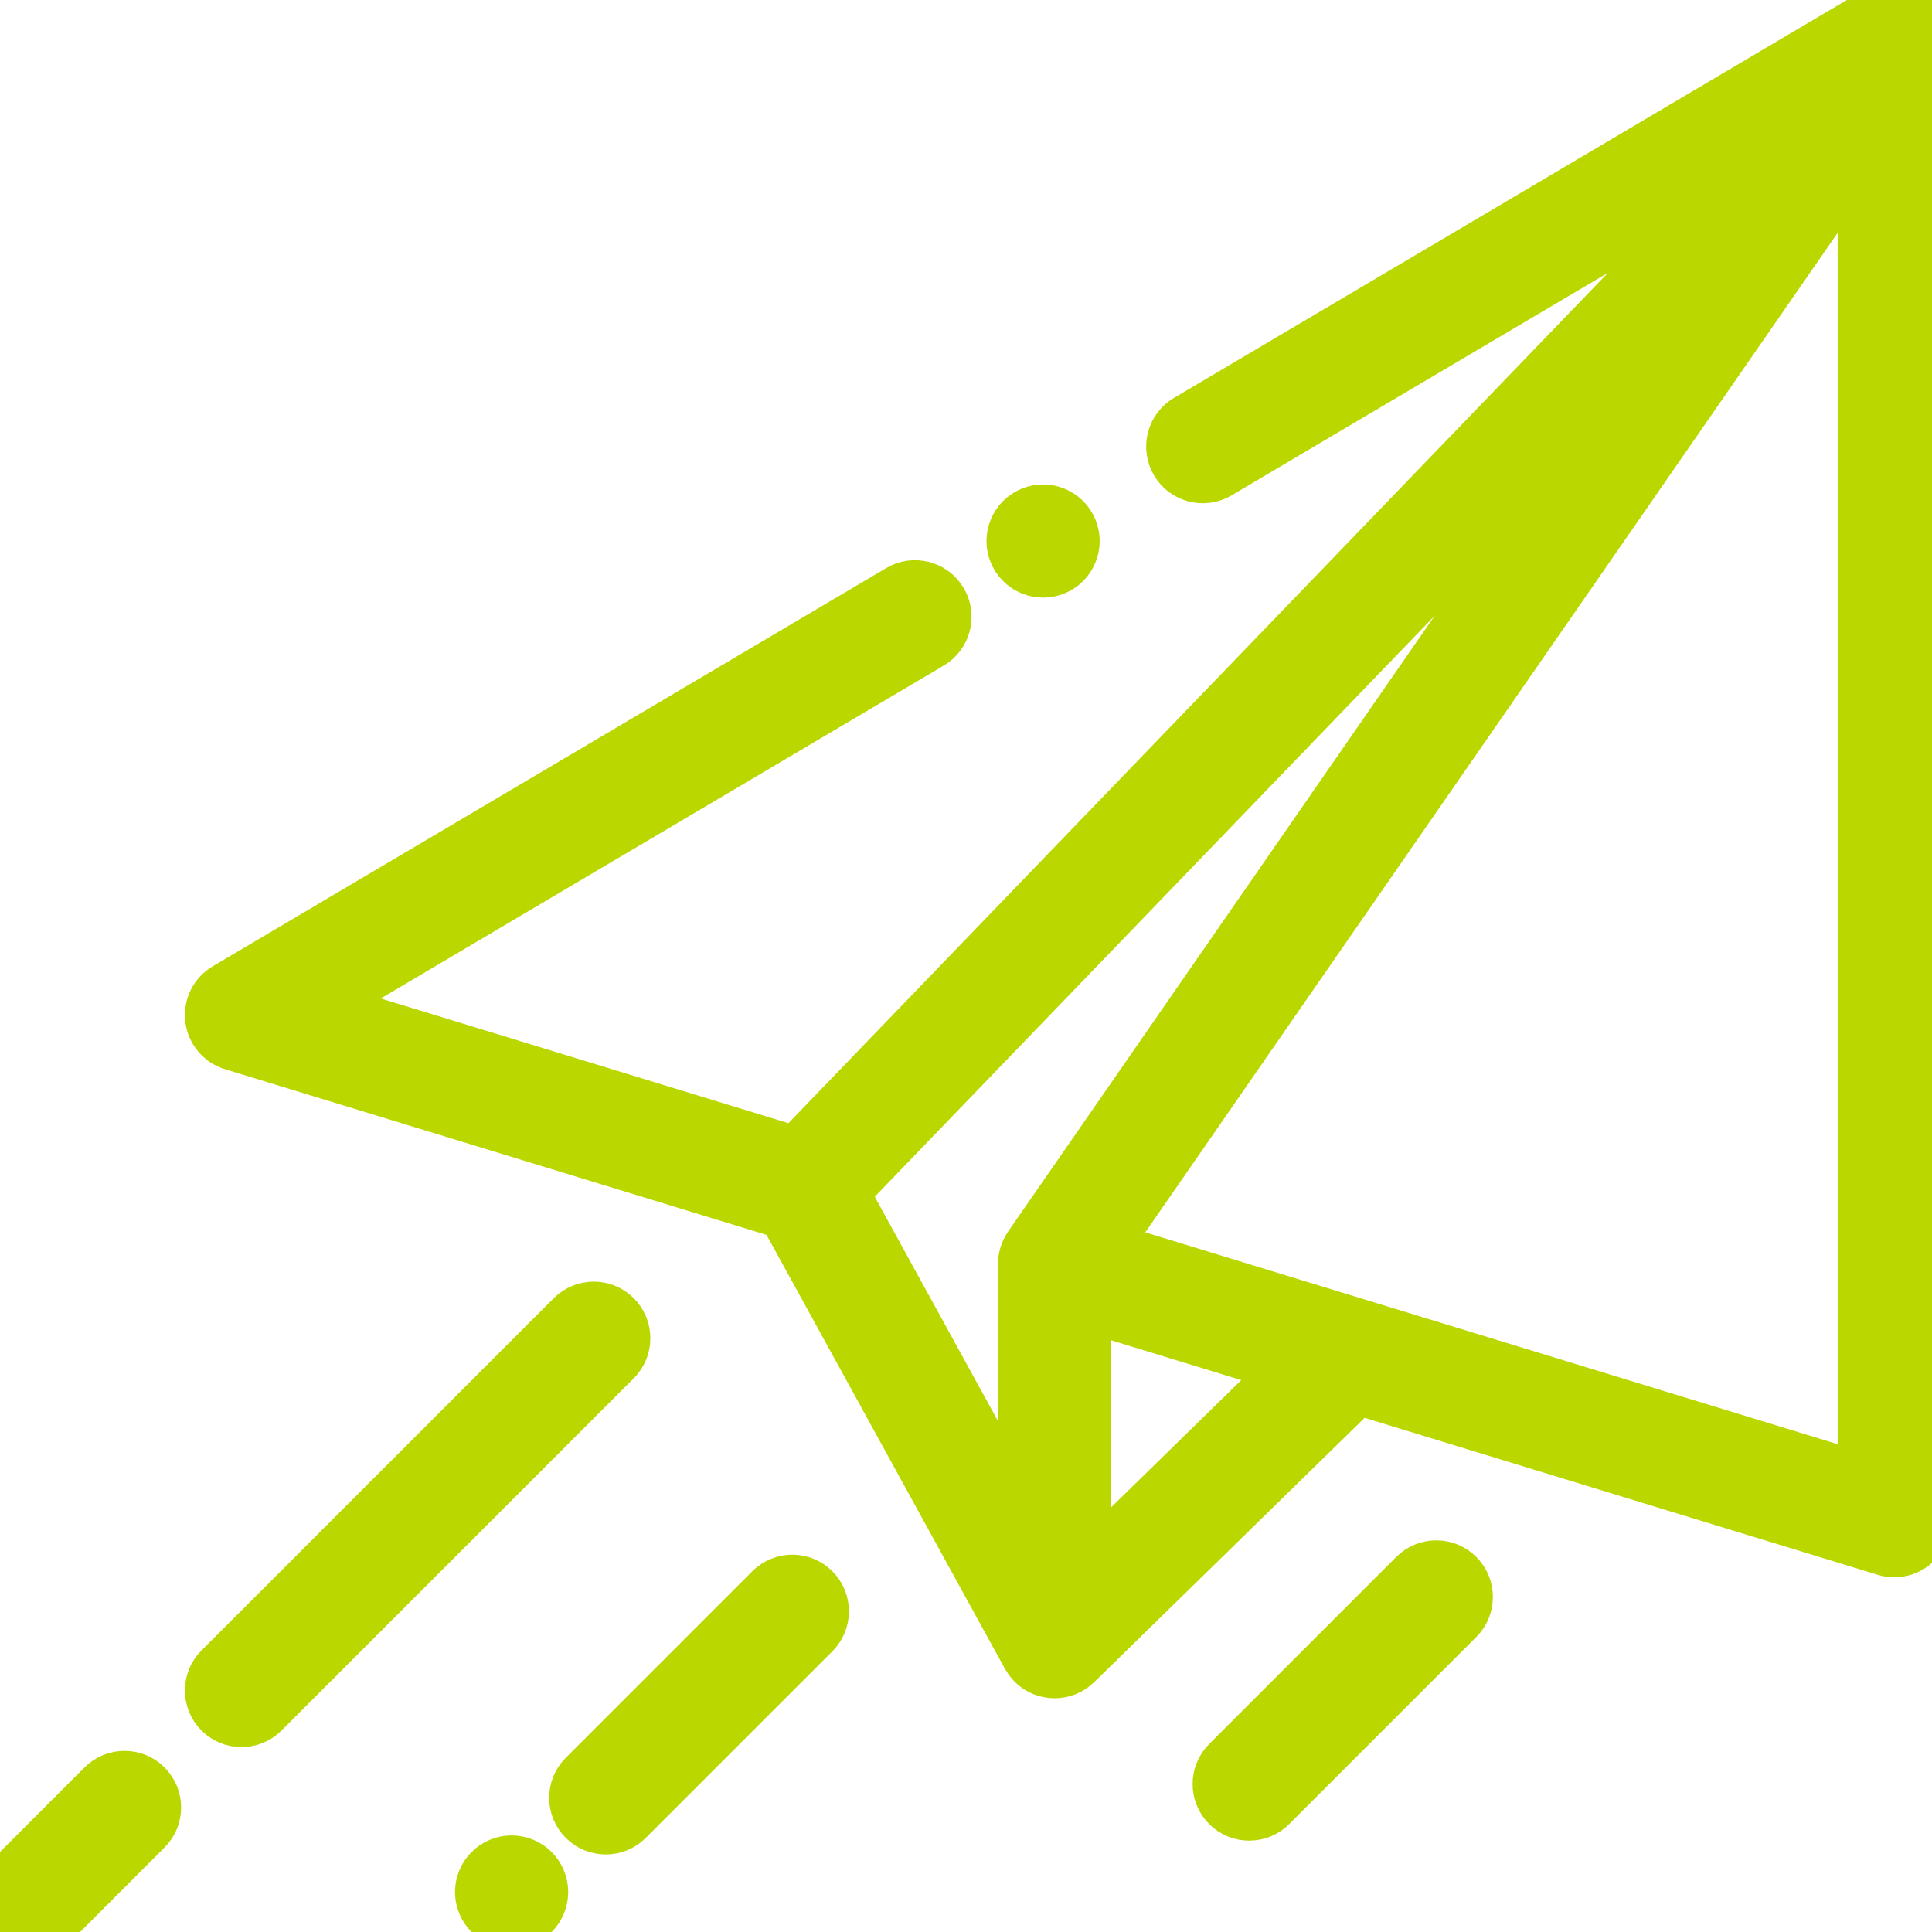 <?xml version="1.0" encoding="UTF-8" standalone="no"?>
<!-- Generator: Adobe Illustrator 19.0.0, SVG Export Plug-In . SVG Version: 6.00 Build 0)  -->

<svg
   xmlns:dc="http://purl.org/dc/elements/1.1/"
   xmlns:cc="http://creativecommons.org/ns#"
   xmlns:rdf="http://www.w3.org/1999/02/22-rdf-syntax-ns#"
   xmlns:svg="http://www.w3.org/2000/svg"
   xmlns="http://www.w3.org/2000/svg"
   xmlns:sodipodi="http://sodipodi.sourceforge.net/DTD/sodipodi-0.dtd"
   xmlns:inkscape="http://www.inkscape.org/namespaces/inkscape"
   version="1.1"
   id="Capa_1"
   x="0px"
   y="0px"
   viewBox="0 0 512 512"
   style="enable-background:new 0 0 512 512;"
   xml:space="preserve"
   sodipodi:docname="paper-plane.svg"
   inkscape:version="0.92.2 (5c3e80d, 2017-08-06)"><defs
     id="defs77" /><sodipodi:namedview
     pagecolor="#ffffff"
     bordercolor="#666666"
     borderopacity="1"
     objecttolerance="10"
     gridtolerance="10"
     guidetolerance="10"
     inkscape:pageopacity="0"
     inkscape:pageshadow="2"
     inkscape:window-width="1920"
     inkscape:window-height="986"
     id="namedview75"
     showgrid="false"
     inkscape:zoom="0.4609375"
     inkscape:cx="256"
     inkscape:cy="256"
     inkscape:window-x="-11"
     inkscape:window-y="-11"
     inkscape:window-maximized="1"
     inkscape:current-layer="Capa_1" /><g
     id="g6"
     style="stroke:#bad700;stroke-opacity:1;stroke-width:10;stroke-miterlimit:4;stroke-dasharray:none;fill:#bad700;fill-opacity:1"><g
       id="g4"
       style="stroke:#bad700;stroke-opacity:1;stroke-width:10;stroke-miterlimit:4;stroke-dasharray:none;fill:#bad700;fill-opacity:1"><path
         d="M506.955,1.314c-3.119-1.78-6.955-1.75-10.045,0.078L313.656,109.756c-4.754,2.811-6.329,8.943-3.518,13.697    c2.81,4.753,8.942,6.328,13.697,3.518l131.482-77.749L210.411,303.335L88.603,266.069l158.965-94    c4.754-2.812,6.329-8.944,3.518-13.698c-2.81-4.753-8.943-6.33-13.697-3.518L58.91,260.392c-3.41,2.017-5.309,5.856-4.84,9.791    s3.216,7.221,7.004,8.38l145.469,44.504L270.72,439.88c0.067,0.121,0.136,0.223,0.207,0.314c1.071,1.786,2.676,3.245,4.678,4.087    c1.253,0.527,2.57,0.784,3.878,0.784c2.563,0,5.086-0.986,6.991-2.849l73.794-72.12l138.806,42.466    c0.96,0.293,1.945,0.438,2.925,0.438c2.116,0,4.206-0.672,5.948-1.961C510.496,409.153,512,406.17,512,403V10    C512,6.409,510.074,3.093,506.955,1.314z M271.265,329.23c-1.158,1.673-1.779,3.659-1.779,5.694v61.171l-43.823-79.765    l193.921-201.21L271.265,329.23z M289.486,411.309v-62.867l48.99,14.988L289.486,411.309z M492,389.483l-196.499-60.116    L492,45.704V389.483z"
         id="path2"
         style="stroke:#bad700;stroke-opacity:1;stroke-width:10;stroke-miterlimit:4;stroke-dasharray:none;fill:#bad700;fill-opacity:1" /></g></g><g
     id="g12"
     style="stroke:#bad700;stroke-opacity:1;stroke-width:10;stroke-miterlimit:4;stroke-dasharray:none;fill:#bad700;fill-opacity:1"><g
       id="g10"
       style="stroke:#bad700;stroke-opacity:1;stroke-width:10;stroke-miterlimit:4;stroke-dasharray:none;fill:#bad700;fill-opacity:1"><path
         d="M164.423,347.577c-3.906-3.905-10.236-3.905-14.143,0l-93.352,93.352c-3.905,3.905-3.905,10.237,0,14.143    C58.882,457.024,61.441,458,64,458s5.118-0.976,7.071-2.929l93.352-93.352C168.328,357.815,168.328,351.483,164.423,347.577z"
         id="path8"
         style="stroke:#bad700;stroke-opacity:1;stroke-width:10;stroke-miterlimit:4;stroke-dasharray:none;fill:#bad700;fill-opacity:1" /></g></g><g
     id="g18"
     style="stroke:#bad700;stroke-opacity:1;stroke-width:10;stroke-miterlimit:4;stroke-dasharray:none;fill:#bad700;fill-opacity:1"><g
       id="g16"
       style="stroke:#bad700;stroke-opacity:1;stroke-width:10;stroke-miterlimit:4;stroke-dasharray:none;fill:#bad700;fill-opacity:1"><path
         d="M40.071,471.928c-3.906-3.903-10.236-3.903-14.142,0.001l-23,23c-3.905,3.905-3.905,10.237,0,14.143    C4.882,511.024,7.441,512,10,512s5.118-0.977,7.071-2.929l23-23C43.976,482.166,43.976,475.834,40.071,471.928z"
         id="path14"
         style="stroke:#bad700;stroke-opacity:1;stroke-width:10;stroke-miterlimit:4;stroke-dasharray:none;fill:#bad700;fill-opacity:1" /></g></g><g
     id="g24"
     style="stroke:#bad700;stroke-opacity:1;stroke-width:10;stroke-miterlimit:4;stroke-dasharray:none;fill:#bad700;fill-opacity:1"><g
       id="g22"
       style="stroke:#bad700;stroke-opacity:1;stroke-width:10;stroke-miterlimit:4;stroke-dasharray:none;fill:#bad700;fill-opacity:1"><path
         d="M142.649,494.34c-1.859-1.86-4.439-2.93-7.069-2.93c-2.641,0-5.21,1.07-7.07,2.93c-1.86,1.86-2.93,4.43-2.93,7.07    c0,2.63,1.069,5.21,2.93,7.07c1.86,1.86,4.44,2.93,7.07,2.93s5.21-1.07,7.069-2.93c1.86-1.86,2.931-4.44,2.931-7.07    C145.58,498.77,144.51,496.2,142.649,494.34z"
         id="path20"
         style="stroke:#bad700;stroke-opacity:1;stroke-width:10;stroke-miterlimit:4;stroke-dasharray:none;fill:#bad700;fill-opacity:1" /></g></g><g
     id="g30"
     style="stroke:#bad700;stroke-opacity:1;stroke-width:10;stroke-miterlimit:4;stroke-dasharray:none;fill:#bad700;fill-opacity:1"><g
       id="g28"
       style="stroke:#bad700;stroke-opacity:1;stroke-width:10;stroke-miterlimit:4;stroke-dasharray:none;fill:#bad700;fill-opacity:1"><path
         d="M217.051,419.935c-3.903-3.905-10.233-3.905-14.142,0l-49.446,49.445c-3.905,3.905-3.905,10.237,0,14.142    c1.953,1.953,4.512,2.929,7.071,2.929s5.118-0.977,7.071-2.929l49.446-49.445C220.956,430.172,220.956,423.84,217.051,419.935z"
         id="path26"
         style="stroke:#bad700;stroke-opacity:1;stroke-width:10;stroke-miterlimit:4;stroke-dasharray:none;fill:#bad700;fill-opacity:1" /></g></g><g
     id="g36"
     style="stroke:#bad700;stroke-opacity:1;stroke-width:10;stroke-miterlimit:4;stroke-dasharray:none;fill:#bad700;fill-opacity:1"><g
       id="g34"
       style="stroke:#bad700;stroke-opacity:1;stroke-width:10;stroke-miterlimit:4;stroke-dasharray:none;fill:#bad700;fill-opacity:1"><path
         d="M387.704,416.139c-3.906-3.904-10.236-3.904-14.142,0l-49.58,49.58c-3.905,3.905-3.905,10.237,0,14.143    c1.953,1.952,4.512,2.929,7.071,2.929s5.118-0.977,7.071-2.929l49.58-49.58C391.609,426.377,391.609,420.045,387.704,416.139z"
         id="path32"
         style="stroke:#bad700;stroke-opacity:1;stroke-width:10;stroke-miterlimit:4;stroke-dasharray:none;fill:#bad700;fill-opacity:1" /></g></g><g
     id="g42"
     style="stroke:#bad700;stroke-opacity:1;stroke-width:10;stroke-miterlimit:4;stroke-dasharray:none;fill:#bad700;fill-opacity:1"><g
       id="g40"
       style="stroke:#bad700;stroke-opacity:1;stroke-width:10;stroke-miterlimit:4;stroke-dasharray:none;fill:#bad700;fill-opacity:1"><path
         d="M283.5,136.31c-1.86-1.86-4.44-2.93-7.07-2.93s-5.21,1.07-7.07,2.93c-1.859,1.86-2.93,4.44-2.93,7.08    c0,2.63,1.07,5.2,2.93,7.06c1.86,1.87,4.44,2.93,7.07,2.93s5.21-1.06,7.07-2.93c1.859-1.86,2.93-4.43,2.93-7.06    C286.43,140.75,285.36,138.17,283.5,136.31z"
         id="path38"
         style="stroke:#bad700;stroke-opacity:1;stroke-width:10;stroke-miterlimit:4;stroke-dasharray:none;fill:#bad700;fill-opacity:1" /></g></g><g
     id="g44" /><g
     id="g46" /><g
     id="g48" /><g
     id="g50" /><g
     id="g52" /><g
     id="g54" /><g
     id="g56" /><g
     id="g58" /><g
     id="g60" /><g
     id="g62" /><g
     id="g64" /><g
     id="g66" /><g
     id="g68" /><g
     id="g70" /><g
     id="g72" /></svg>